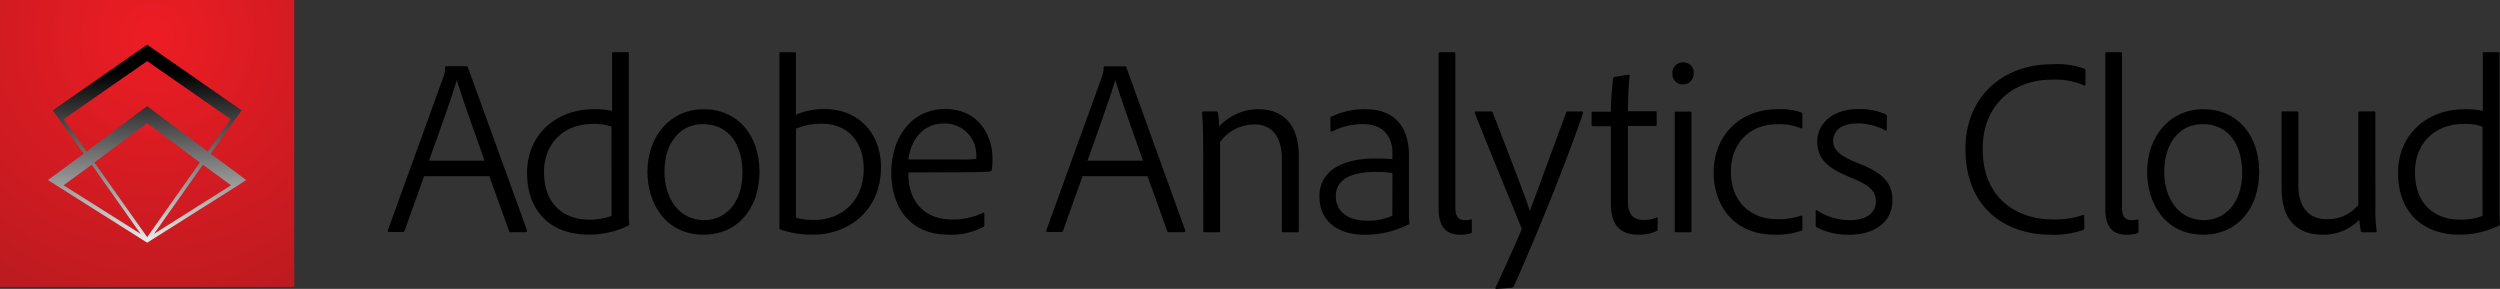 <svg id="Layer_1" data-name="Layer 1" xmlns="http://www.w3.org/2000/svg" xmlns:xlink="http://www.w3.org/1999/xlink" viewBox="0 0 444.02 51.31"><rect x="0" y="0" width="444.02" height="51.31" fill="#333333" stroke="none"/><defs><radialGradient id="radial-gradient" cx="27.25" cy="6.53" r="108.18" gradientUnits="userSpaceOnUse"><stop offset="0" stop-color="#ed1c24"/><stop offset="1" stop-color="#84191b"/></radialGradient><linearGradient id="New_Gradient_Swatch_7" x1="26.63" y1="7.95" x2="26.63" y2="43.1" gradientUnits="userSpaceOnUse"><stop offset="0.14" stop-color="#000"/><stop offset="1" stop-color="#eaecea"/></linearGradient></defs><title>Analytics_Cloud</title><rect id="tile" width="52.26" height="50.95" style="fill:url(#radial-gradient)"/><path d="M43.65,31.56l-5.74-4.24,5.49-7.69-.53-.38h0L28.72,9.41l-2.1-1.46h0l-2.1,1.46L10.39,19.25h0l-.53.38,5.49,7.69L9.6,31.56,9,32l2.17,1.37,15,9.46.46.29h0l.46-.29,15-9.46L44.21,32ZM11.78,21.2,26.63,10.87,41.47,21.2l-4.09,5.73-9.07-6.79-1.69-1.26h0l-1.69,1.26-9.07,6.79Zm0,11.73,5-3.66,8.68,12.28Zm14.85,9.21L17.25,28.88l9.37-7,9.37,7Zm1.22-.59,8.68-12.28,5,3.66Z" transform="translate(-0.49 -0.02)" style="fill:url(#New_Gradient_Swatch_7)"/><path d="M75.81,31.31,72.35,41c-.09.18-.13.22-.35.22H69.6c-.22,0-.27-.09-.22-.31l9.9-27.34A3.79,3.79,0,0,0,79.54,12a.21.21,0,0,1,.22-.22h3.55c.18,0,.22,0,.27.18L94.1,40.95c0,.22,0,.31-.18.31H91.21c-.13,0-.22,0-.31-.22L87.4,31.31Zm10.74-2.75c-1-2.89-4.08-11.36-4.93-14.34h0c-.8,2.84-3.06,9.06-4.93,14.34Z" transform="translate(-0.49 -0.02)" style="fill:#000"/><path d="M94.1,30.69C94.1,24.17,99,19.42,106,19.42a12.49,12.49,0,0,1,3.2.31V9.56c0-.18.09-.27.22-.27h2.53c.22,0,.22.09.22.27V38c0,.49,0,1.11.09,1.78,0,.18,0,.22-.18.31a15.89,15.89,0,0,1-7.1,1.6C98.8,41.7,94.1,38,94.1,30.69Zm15-8.17a8.68,8.68,0,0,0-3.29-.49c-5.5,0-8.7,3.77-8.7,8.52,0,6.17,4,8.48,8,8.48a10.7,10.7,0,0,0,4-.67Z" transform="translate(-0.49 -0.02)" style="fill:#000"/><path d="M135.38,30.51c0,6.66-4,11.19-9.9,11.19-7,0-10-5.82-10-11.14,0-6.3,4-11.14,10-11.14S135.38,24,135.38,30.51Zm-16.87,0c0,4.7,2.53,8.61,7.1,8.61,3.29,0,6.75-2.58,6.75-8.48,0-4.35-2-8.57-7-8.57C121.26,22,118.51,25.45,118.51,30.47Z" transform="translate(-0.49 -0.02)" style="fill:#000"/><path d="M141.59,9.3c.18,0,.27,0,.27.27V20.39a12.49,12.49,0,0,1,5.1-1c6,0,10,4.31,10,10.3,0,7.9-5.95,12-12,12a17.21,17.21,0,0,1-5.82-.89.33.33,0,0,1-.22-.35V9.56c0-.18,0-.27.22-.27ZM146.52,22a11.15,11.15,0,0,0-4.66.89V38.68a11.4,11.4,0,0,0,3.29.4c4.53,0,8.74-3.06,8.74-9.1C153.89,25.28,151.09,22,146.52,22Z" transform="translate(-0.49 -0.02)" style="fill:#000"/><path d="M161.83,30.65c-.13,4.7,2.49,8.35,7.72,8.35a12,12,0,0,0,5.55-1.2c.13-.09.22,0,.22.18v2c0,.22-.09.31-.22.35A12.1,12.1,0,0,1,169,41.7c-7.5,0-10.21-5.59-10.21-11,0-6.26,3.6-11.32,9.54-11.32,6.26,0,8.43,5.1,8.43,8.7a10.47,10.47,0,0,1-.13,2.09c0,.18-.13.27-.31.31-.67.09-2.71.13-4.57.13Zm9-2.31a20.6,20.6,0,0,0,3.06-.09c0-.13,0-.4,0-.53a5.59,5.59,0,0,0-5.68-5.77c-4,0-5.95,3.11-6.39,6.39Z" transform="translate(-0.49 -0.02)" style="fill:#000"/><path d="M192.76,31.31,189.3,41c-.09.18-.13.22-.35.22h-2.4c-.22,0-.27-.09-.22-.31l9.9-27.34a3.79,3.79,0,0,0,.27-1.55.21.21,0,0,1,.22-.22h3.55c.18,0,.22,0,.27.18L211,40.95c0,.22,0,.31-.18.31h-2.71c-.13,0-.22,0-.31-.22l-3.51-9.72Zm10.74-2.75c-1-2.89-4.08-11.36-4.93-14.34h0c-.8,2.84-3.06,9.06-4.93,14.34Z" transform="translate(-0.49 -0.02)" style="fill:#000"/><path d="M214.18,24.83c0-1.55-.13-4.08-.18-4.75,0-.18,0-.27.27-.27h2.17a.31.31,0,0,1,.36.27,17.61,17.61,0,0,1,.22,2.4,9.51,9.51,0,0,1,7-3.06c3.06,0,7.15,1.42,7.15,8.43V41c0,.18-.09.27-.31.27h-2.4c-.22,0-.31-.09-.31-.31V28.12c0-3.51-1.55-6-4.88-6a7.59,7.59,0,0,0-6.08,3.11V41c0,.18,0,.27-.27.27h-2.44c-.22,0-.27-.09-.27-.27Z" transform="translate(-0.49 -0.02)" style="fill:#000"/><path d="M250.73,37.8c0,.67,0,1.24.09,1.86,0,.09,0,.13-.09.18a17,17,0,0,1-7.9,1.87c-4.62,0-8-2.31-8-6.84,0-4.71,4.44-6.7,9.81-6.7a30,30,0,0,1,3.15.13V27c0-1.51-.67-4.93-5.19-4.93a11.52,11.52,0,0,0-5.55,1.33c-.13,0-.27,0-.27-.18V21.06c0-.18,0-.27.18-.31a13.43,13.43,0,0,1,6.13-1.33c5.46,0,7.64,3.64,7.64,8.12Zm-2.93-7.06a21,21,0,0,0-3.06-.18c-4.66,0-7,1.55-7,4.31,0,2.13,1.42,4.35,5.64,4.35a10.38,10.38,0,0,0,4.4-.89Z" transform="translate(-0.49 -0.02)" style="fill:#000"/><path d="M256,9.56c0-.22.09-.27.31-.27h2.44c.18,0,.22.13.22.27V36.91c0,1.82.75,2.22,1.82,2.22a3.93,3.93,0,0,0,.93-.13c.18,0,.18,0,.18.22v1.87c0,.22,0,.27-.18.35a6.16,6.16,0,0,1-1.86.27C258,41.7,256,41,256,37.13Z" transform="translate(-0.49 -0.02)" style="fill:#000"/><path d="M265.36,19.82a.28.28,0,0,1,.27.22c4,10.39,6,15.54,6.57,17.45,1.46-3.91,3.42-9.23,6.44-17.45.09-.13.18-.22.31-.22h2.53c.18,0,.22.13.18.31-3.33,9.54-7.81,20.64-12.29,30.72a.63.63,0,0,1-.44.27l-2.66.22c-.22,0-.22-.13-.13-.31,1.29-2.75,3-6.53,4.53-10.08a.58.58,0,0,0,0-.53c-1-2.53-5.5-13.41-8.26-20.33,0-.18,0-.27.18-.27Z" transform="translate(-0.49 -0.02)" style="fill:#000"/><path d="M294.9,40.68c0,.18,0,.31-.18.36a7.27,7.27,0,0,1-3.2.67c-3.06,0-4.93-1.46-4.93-5.64V22.44h-3.15c-.22,0-.27-.13-.27-.31v-2c0-.18,0-.27.27-.27h3.15A48.67,48.67,0,0,1,287,14c0-.18.09-.27.22-.31l2.44-.4c.13,0,.27,0,.27.13-.18,1.6-.31,4.17-.31,6.35h4.84c.22,0,.27.09.27.31v2.09c0,.18-.09.22-.27.22h-4.84V35.8c0,2.09.8,3.29,2.8,3.29a5.52,5.52,0,0,0,2.26-.44c.13,0,.22,0,.22.18Z" transform="translate(-0.49 -0.02)" style="fill:#000"/><path d="M297.53,13.11a1.83,1.83,0,0,1,1.91-2,1.79,1.79,0,0,1,1.86,2A1.84,1.84,0,0,1,299.4,15,1.78,1.78,0,0,1,297.53,13.11Zm.4,7c0-.18,0-.27.22-.27h2.49c.18,0,.27,0,.27.27V41c0,.18,0,.27-.27.27h-2.4c-.27,0-.31-.09-.31-.31Z" transform="translate(-0.49 -0.02)" style="fill:#000"/><path d="M320.61,40.68c0,.18,0,.27-.18.31a13.39,13.39,0,0,1-4.79.71c-7.24,0-10.79-5.24-10.79-11.05,0-6.44,4.53-11.23,11.36-11.23a11,11,0,0,1,4.22.58c.13,0,.18.18.18.36v2.26c0,.22-.13.22-.27.18a9.63,9.63,0,0,0-4.22-.71c-4.84,0-8.21,3.33-8.21,8.43,0,5.55,3.73,8.43,8.17,8.43a12.14,12.14,0,0,0,4.26-.62c.18,0,.27,0,.27.18Z" transform="translate(-0.49 -0.02)" style="fill:#000"/><path d="M330.34,21.95c-3.15,0-4.26,1.6-4.26,3.06s.84,2.58,4.44,4c4.22,1.64,6.08,3.37,6.08,6.57,0,4-3.37,6.13-7.59,6.13a12.13,12.13,0,0,1-5.82-1.29c-.13-.13-.22-.18-.22-.4V37.57c0-.22.13-.27.27-.18a10.29,10.29,0,0,0,5.86,1.73c3,0,4.57-1.42,4.57-3.29s-1.11-2.88-4.31-4.22c-4.22-1.64-6.12-3.37-6.12-6.44s2.62-5.77,7.19-5.77a11.29,11.29,0,0,1,5,.93.42.42,0,0,1,.18.4V23c0,.22-.09.31-.27.18A10.21,10.21,0,0,0,330.34,21.95Z" transform="translate(-0.49 -0.02)" style="fill:#000"/><path d="M370.69,40.46a.38.38,0,0,1-.22.4,15.4,15.4,0,0,1-5.9.84c-7.1,0-15-4.08-15-15.27,0-8.83,6.17-15,15.49-15a14.09,14.09,0,0,1,5.64.8c.13,0,.18.18.18.36v2.4c0,.27-.13.27-.27.18a12.82,12.82,0,0,0-5.68-1c-7.24,0-12.3,4.8-12.3,12.25,0,10,7.55,12.56,12.16,12.56a15.26,15.26,0,0,0,5.59-.75c.13-.09.27-.09.27.13Z" transform="translate(-0.49 -0.02)" style="fill:#000"/><path d="M374.41,9.56c0-.22.09-.27.31-.27h2.44c.18,0,.22.13.22.27V36.91c0,1.82.75,2.22,1.82,2.22a3.91,3.91,0,0,0,.93-.13c.18,0,.18,0,.18.22v1.87c0,.22,0,.27-.18.35a6.15,6.15,0,0,1-1.86.27c-1.91,0-3.86-.67-3.86-4.57Z" transform="translate(-0.49 -0.02)" style="fill:#000"/><path d="M401.74,30.51c0,6.66-4,11.19-9.9,11.19-7,0-10-5.82-10-11.14,0-6.3,4-11.14,10-11.14S401.74,24,401.74,30.51Zm-16.87,0c0,4.7,2.53,8.61,7.1,8.61,3.28,0,6.75-2.58,6.75-8.48,0-4.35-2-8.57-7-8.57C387.63,22,384.88,25.45,384.88,30.47Z" transform="translate(-0.49 -0.02)" style="fill:#000"/><path d="M422.38,36.6a29.52,29.52,0,0,0,.22,4.4c0,.22,0,.27-.22.27h-2.31a.24.24,0,0,1-.27-.22,12.12,12.12,0,0,1-.27-2A8.8,8.8,0,0,1,413,41.7c-3.59,0-7.28-1.73-7.28-8.26V20.08c0-.22,0-.27.27-.27h2.49c.18,0,.22.09.22.27V33c0,3.73,1.78,5.95,5.06,5.95a7,7,0,0,0,5.59-2.53V20.08c0-.18.09-.27.31-.27h2.49c.18,0,.22.09.22.27Z" transform="translate(-0.49 -0.02)" style="fill:#000"/><path d="M426.4,30.69c0-6.53,4.88-11.27,11.85-11.27a12.49,12.49,0,0,1,3.2.31V9.56c0-.18.09-.27.22-.27h2.53c.22,0,.22.09.22.27V38c0,.49,0,1.11.09,1.78,0,.18,0,.22-.18.31a15.88,15.88,0,0,1-7.1,1.6C431.1,41.7,426.4,38,426.4,30.69Zm15-8.17a8.68,8.68,0,0,0-3.29-.49c-5.5,0-8.7,3.77-8.7,8.52,0,6.17,3.95,8.48,8,8.48a10.7,10.7,0,0,0,4-.67Z" transform="translate(-0.49 -0.02)" style="fill:#000"/></svg>